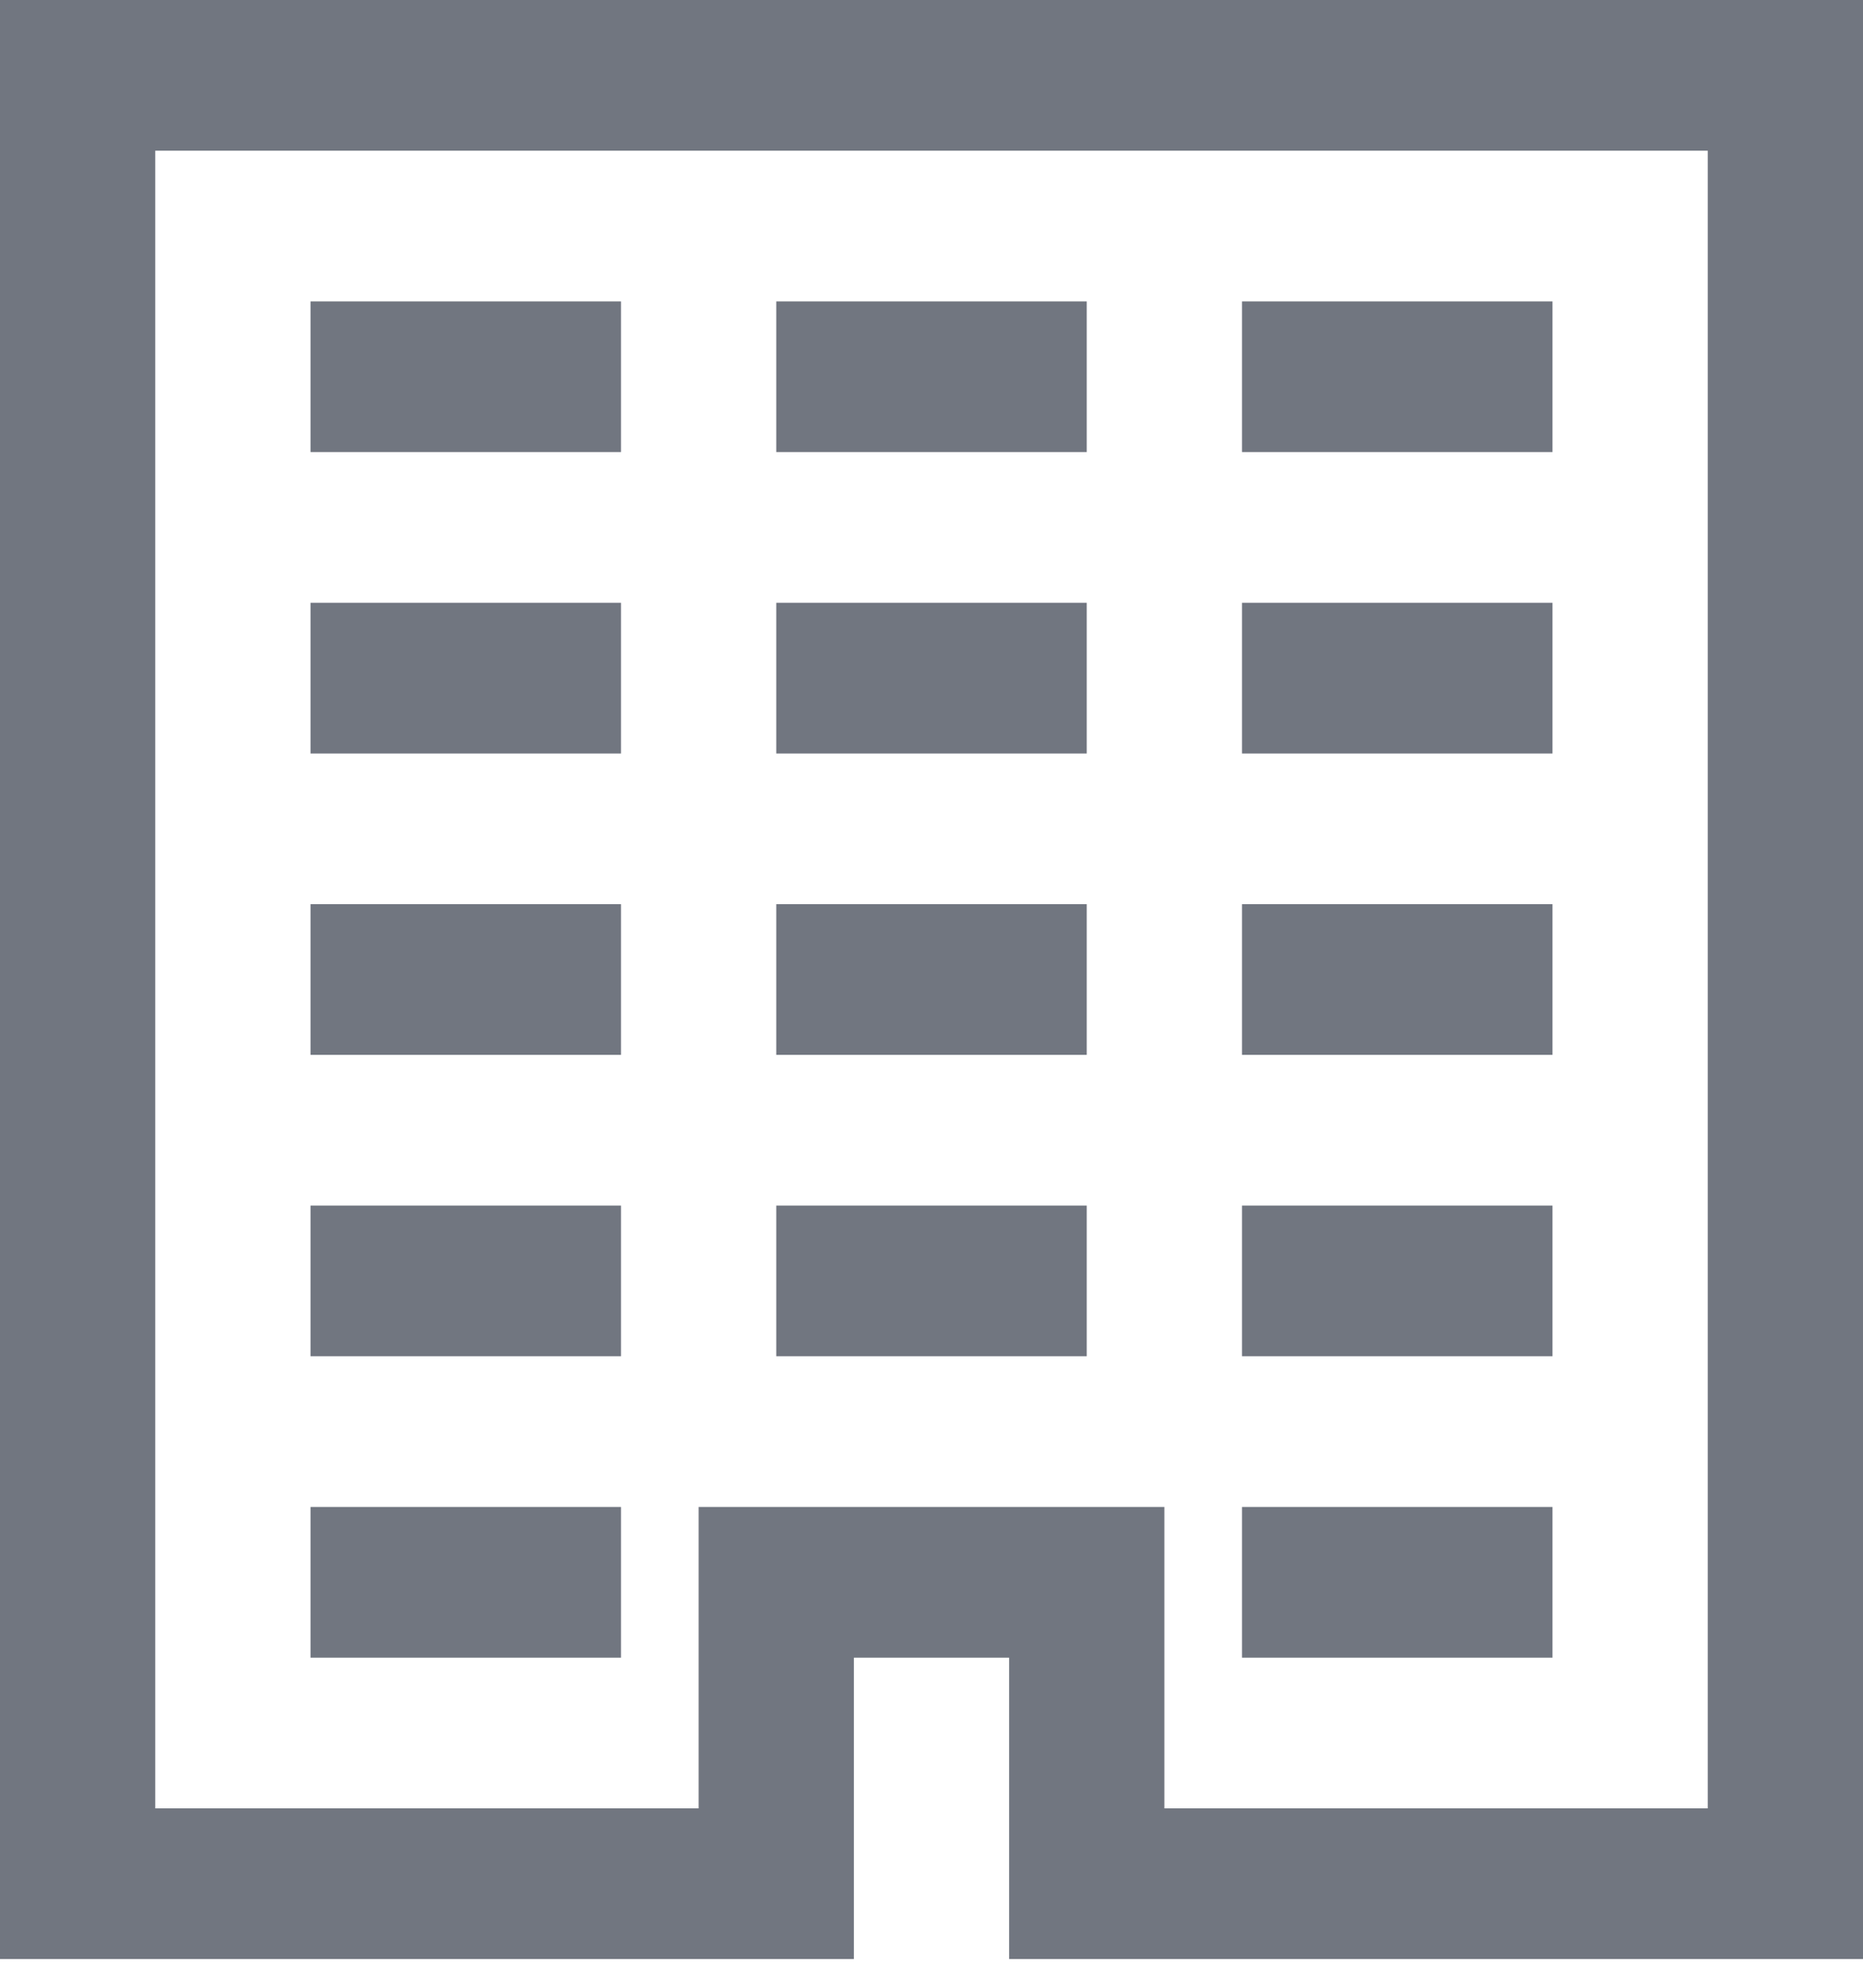 <svg width="15" height="16" viewBox="0 0 15 16" fill="none" xmlns="http://www.w3.org/2000/svg">
<path id="Vector" d="M0 0V15.769H6.875V13.343H8.125V15.769H15V0H0ZM1.25 1.213H13.75V14.556H9.375V12.13H5.625V14.556H1.25V1.213ZM2.5 2.426V3.639H5V2.426H2.5ZM6.25 2.426V3.639H8.75V2.426H6.25ZM10 2.426V3.639H12.5V2.426H10ZM2.5 4.852V6.065H5V4.852H2.5ZM6.25 4.852V6.065H8.75V4.852H6.25ZM10 4.852V6.065H12.5V4.852H10ZM2.5 7.278V8.491H5V7.278H2.5ZM6.25 7.278V8.491H8.75V7.278H6.25ZM10 7.278V8.491H12.5V7.278H10ZM2.5 9.704V10.917H5V9.704H2.5ZM6.25 9.704V10.917H8.75V9.704H6.25ZM10 9.704V10.917H12.5V9.704H10ZM2.5 12.13V13.343H5V12.13H2.5ZM10 12.13V13.343H12.5V12.13H10Z" fill="#717680"/>
</svg>
